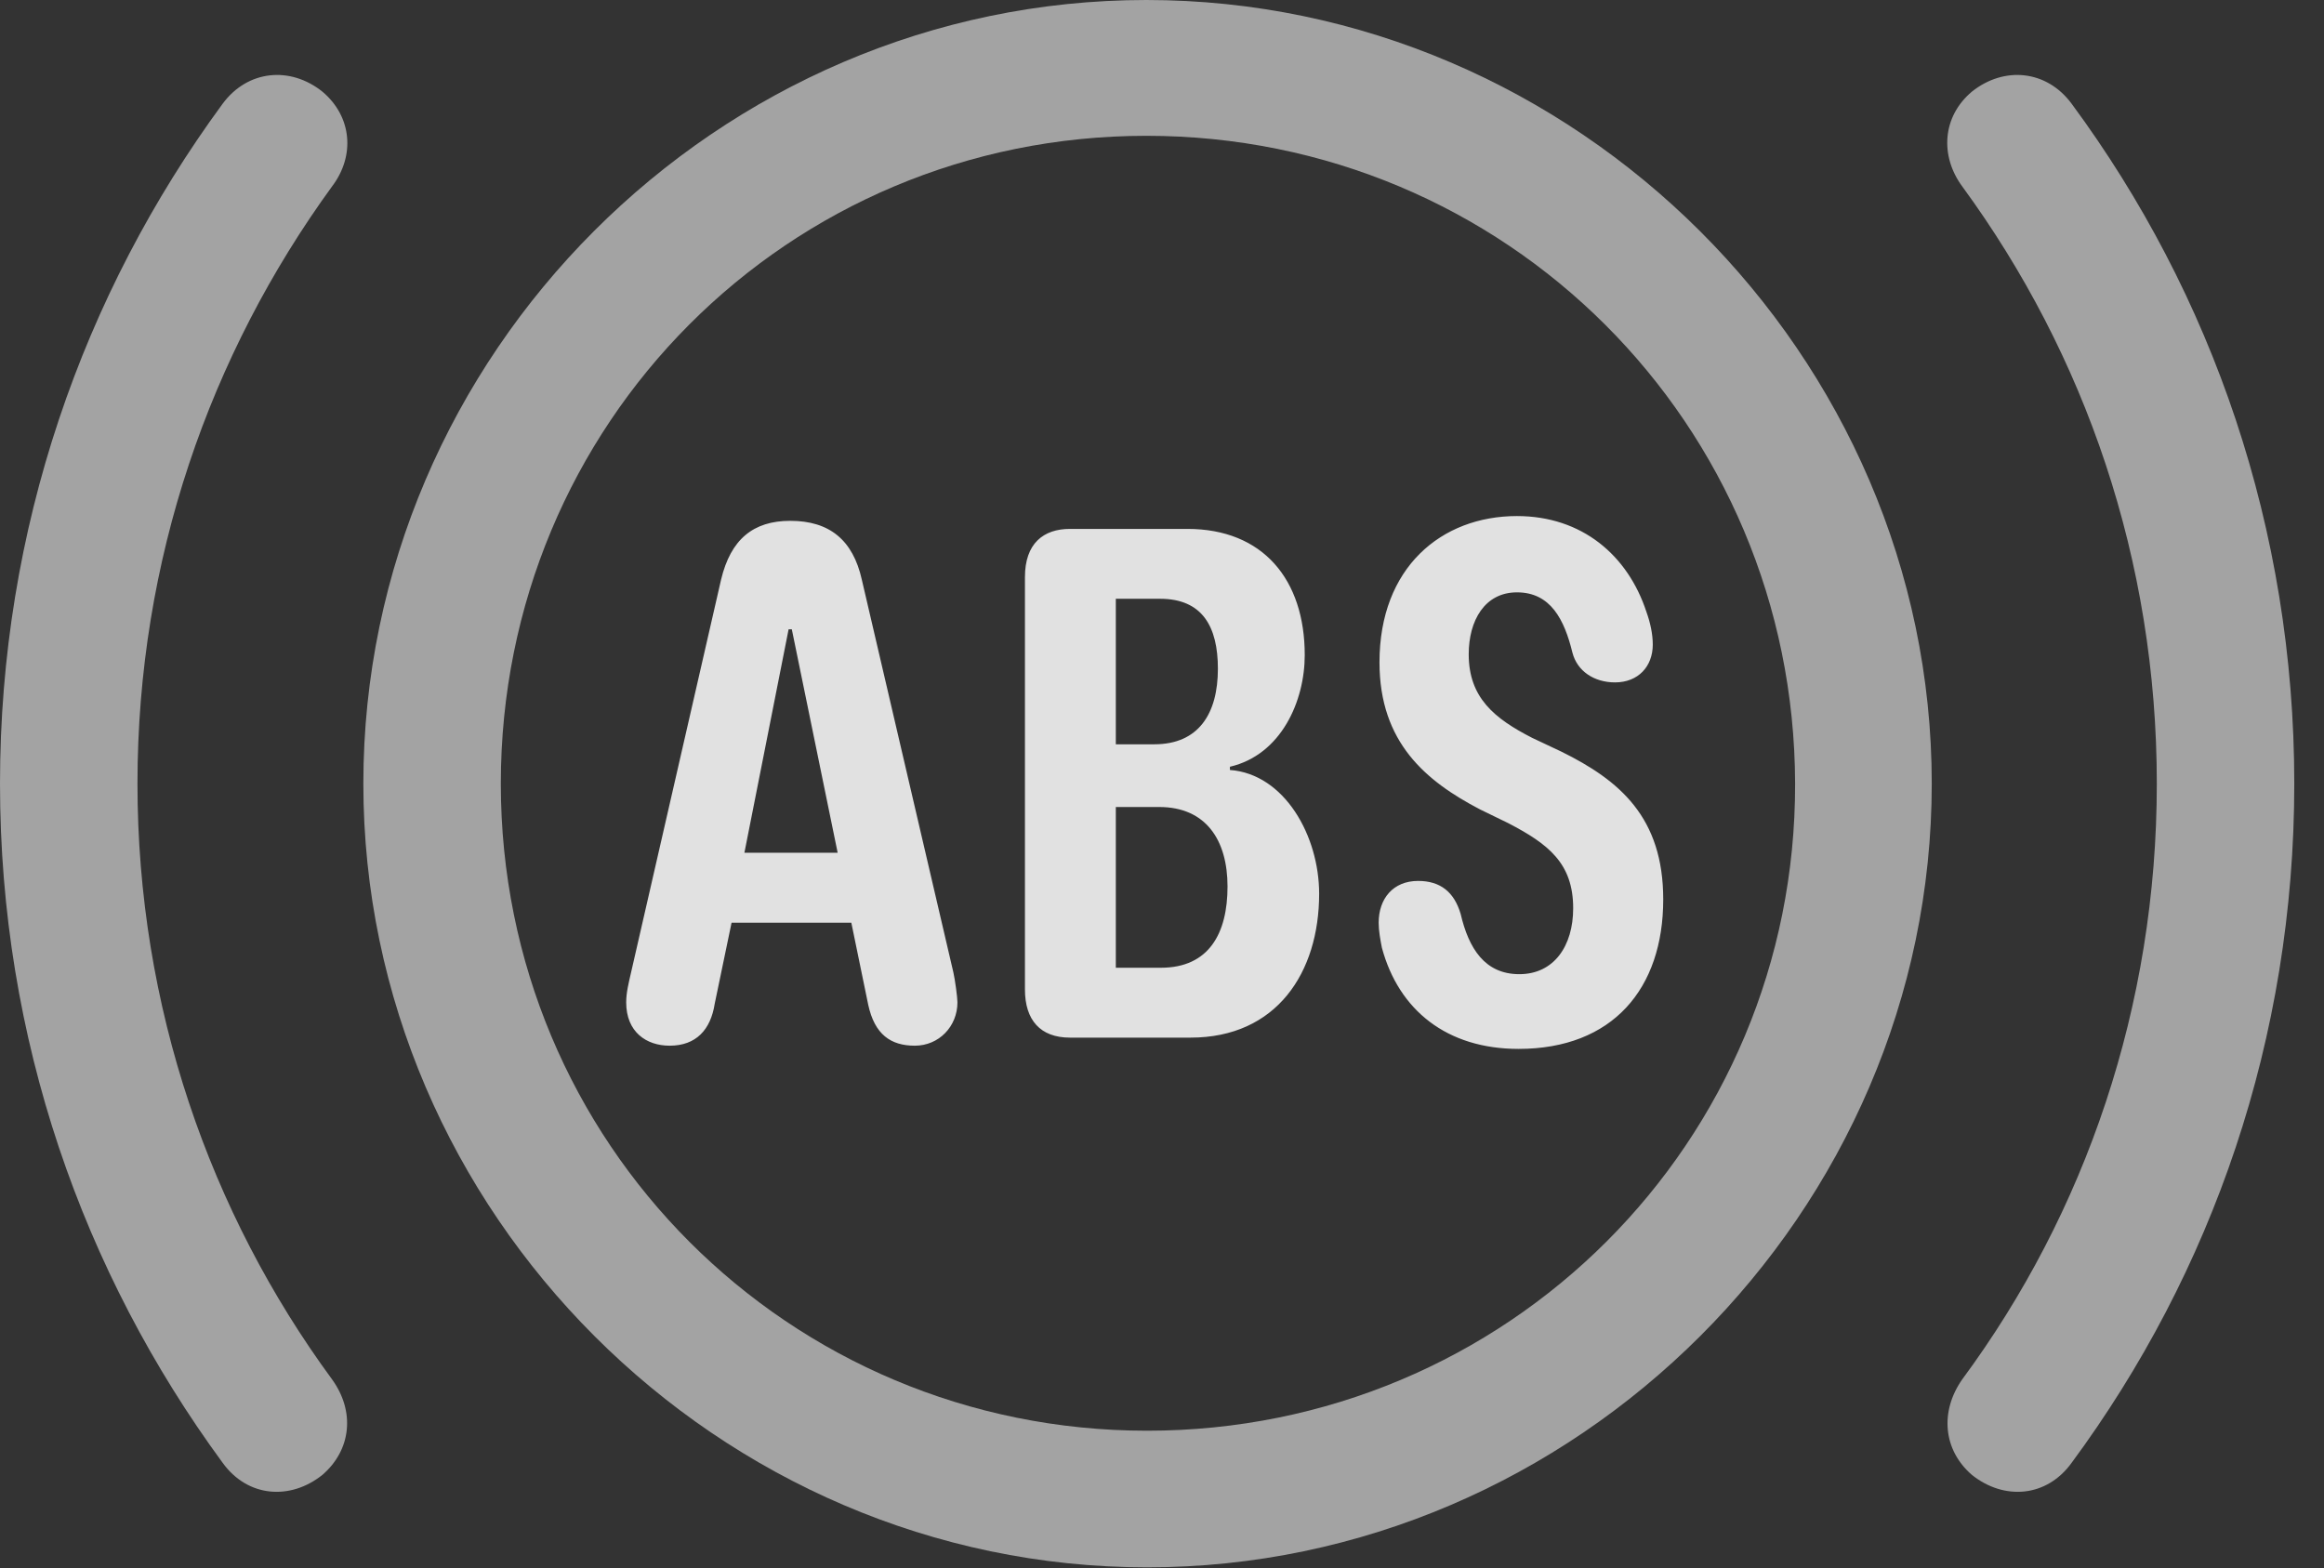 <?xml version="1.0" encoding="UTF-8"?>
<!--Generator: Apple Native CoreSVG 232.5-->
<!DOCTYPE svg
PUBLIC "-//W3C//DTD SVG 1.1//EN"
       "http://www.w3.org/Graphics/SVG/1.1/DTD/svg11.dtd">
<svg version="1.1" xmlns="http://www.w3.org/2000/svg" xmlns:xlink="http://www.w3.org/1999/xlink" width="28.232" height="19.053">
 <rect width="100%" height="100%" fill="#333333" stroke="none"/>
 <g>
  <rect height="19.053" opacity="0" width="28.232" x="0" y="0"/>
  <path d="M0 9.521C0 12.617 1.006 15.459 2.705 17.773C3.008 18.193 3.525 18.232 3.916 17.92C4.268 17.617 4.316 17.148 4.033 16.758C2.549 14.736 1.67 12.227 1.67 9.521C1.67 6.807 2.549 4.307 4.033 2.266C4.316 1.895 4.277 1.416 3.916 1.113C3.525 0.801 3.008 0.85 2.705 1.26C1.006 3.574 0 6.426 0 9.521ZM27.871 9.521C27.871 6.426 26.875 3.574 25.166 1.26C24.863 0.85 24.346 0.801 23.955 1.113C23.594 1.416 23.564 1.895 23.838 2.266C25.332 4.307 26.201 6.807 26.201 9.521C26.201 12.227 25.332 14.736 23.838 16.758C23.564 17.148 23.604 17.617 23.955 17.92C24.346 18.232 24.863 18.193 25.166 17.773C26.875 15.459 27.871 12.617 27.871 9.521Z" fill="#ffffff" fill-opacity="0.55"/>
  <path d="M13.935 19.043C19.141 19.043 23.467 14.727 23.467 9.521C23.467 4.316 19.141 0 13.926 0C8.721 0 4.414 4.307 4.414 9.521C4.414 14.727 8.73 19.043 13.935 19.043ZM13.935 17.383C9.58 17.383 6.084 13.887 6.084 9.521C6.084 5.146 9.57 1.65 13.926 1.65C18.291 1.65 21.797 5.146 21.807 9.521C21.816 13.877 18.311 17.383 13.935 17.383Z" fill="#ffffff" fill-opacity="0.55"/>
  <path d="M8.135 12.705C8.457 12.705 8.633 12.51 8.682 12.197L8.887 11.211L10.342 11.211L10.547 12.207C10.625 12.568 10.82 12.705 11.113 12.705C11.406 12.705 11.631 12.471 11.631 12.178C11.631 12.119 11.602 11.904 11.582 11.816L10.469 7.041C10.361 6.562 10.078 6.328 9.6 6.328C9.15 6.328 8.877 6.553 8.76 7.041L7.666 11.816C7.637 11.943 7.607 12.06 7.607 12.178C7.607 12.539 7.852 12.705 8.135 12.705ZM9.043 10.361L9.58 7.646L9.619 7.646L10.176 10.361ZM12.998 12.607L14.463 12.607C15.508 12.607 16.025 11.816 16.025 10.859C16.025 10.156 15.605 9.404 14.941 9.355L14.941 9.316C15.566 9.17 15.85 8.516 15.85 7.959C15.85 7.041 15.342 6.426 14.424 6.426L12.998 6.426C12.676 6.426 12.451 6.602 12.451 7.012L12.451 12.021C12.451 12.393 12.637 12.607 12.998 12.607ZM13.555 11.758L13.555 9.805L14.082 9.805C14.648 9.805 14.912 10.205 14.912 10.771C14.912 11.338 14.688 11.758 14.102 11.758ZM13.555 9.043L13.555 7.275L14.092 7.275C14.609 7.275 14.795 7.617 14.795 8.125C14.795 8.672 14.56 9.043 14.023 9.043ZM18.447 12.744C19.59 12.744 20.205 12.012 20.205 10.928C20.205 9.932 19.678 9.482 18.965 9.131L18.613 8.965C18.154 8.73 17.842 8.477 17.842 7.949C17.842 7.539 18.037 7.197 18.428 7.197C18.838 7.197 19.004 7.529 19.102 7.93C19.16 8.154 19.365 8.291 19.619 8.291C19.902 8.291 20.078 8.096 20.078 7.832C20.078 7.705 20.049 7.568 20 7.432C19.775 6.748 19.219 6.27 18.428 6.27C17.51 6.27 16.758 6.895 16.758 8.047C16.758 9.023 17.324 9.492 17.979 9.834L18.32 10C18.809 10.254 19.111 10.488 19.111 11.035C19.111 11.494 18.877 11.836 18.457 11.836C18.037 11.836 17.842 11.523 17.744 11.104C17.666 10.84 17.5 10.703 17.227 10.703C16.924 10.703 16.748 10.918 16.748 11.211C16.748 11.309 16.768 11.416 16.787 11.514C16.992 12.275 17.578 12.744 18.447 12.744Z" fill="#ffffff" fill-opacity="0.85"/>
 </g>
</svg>
